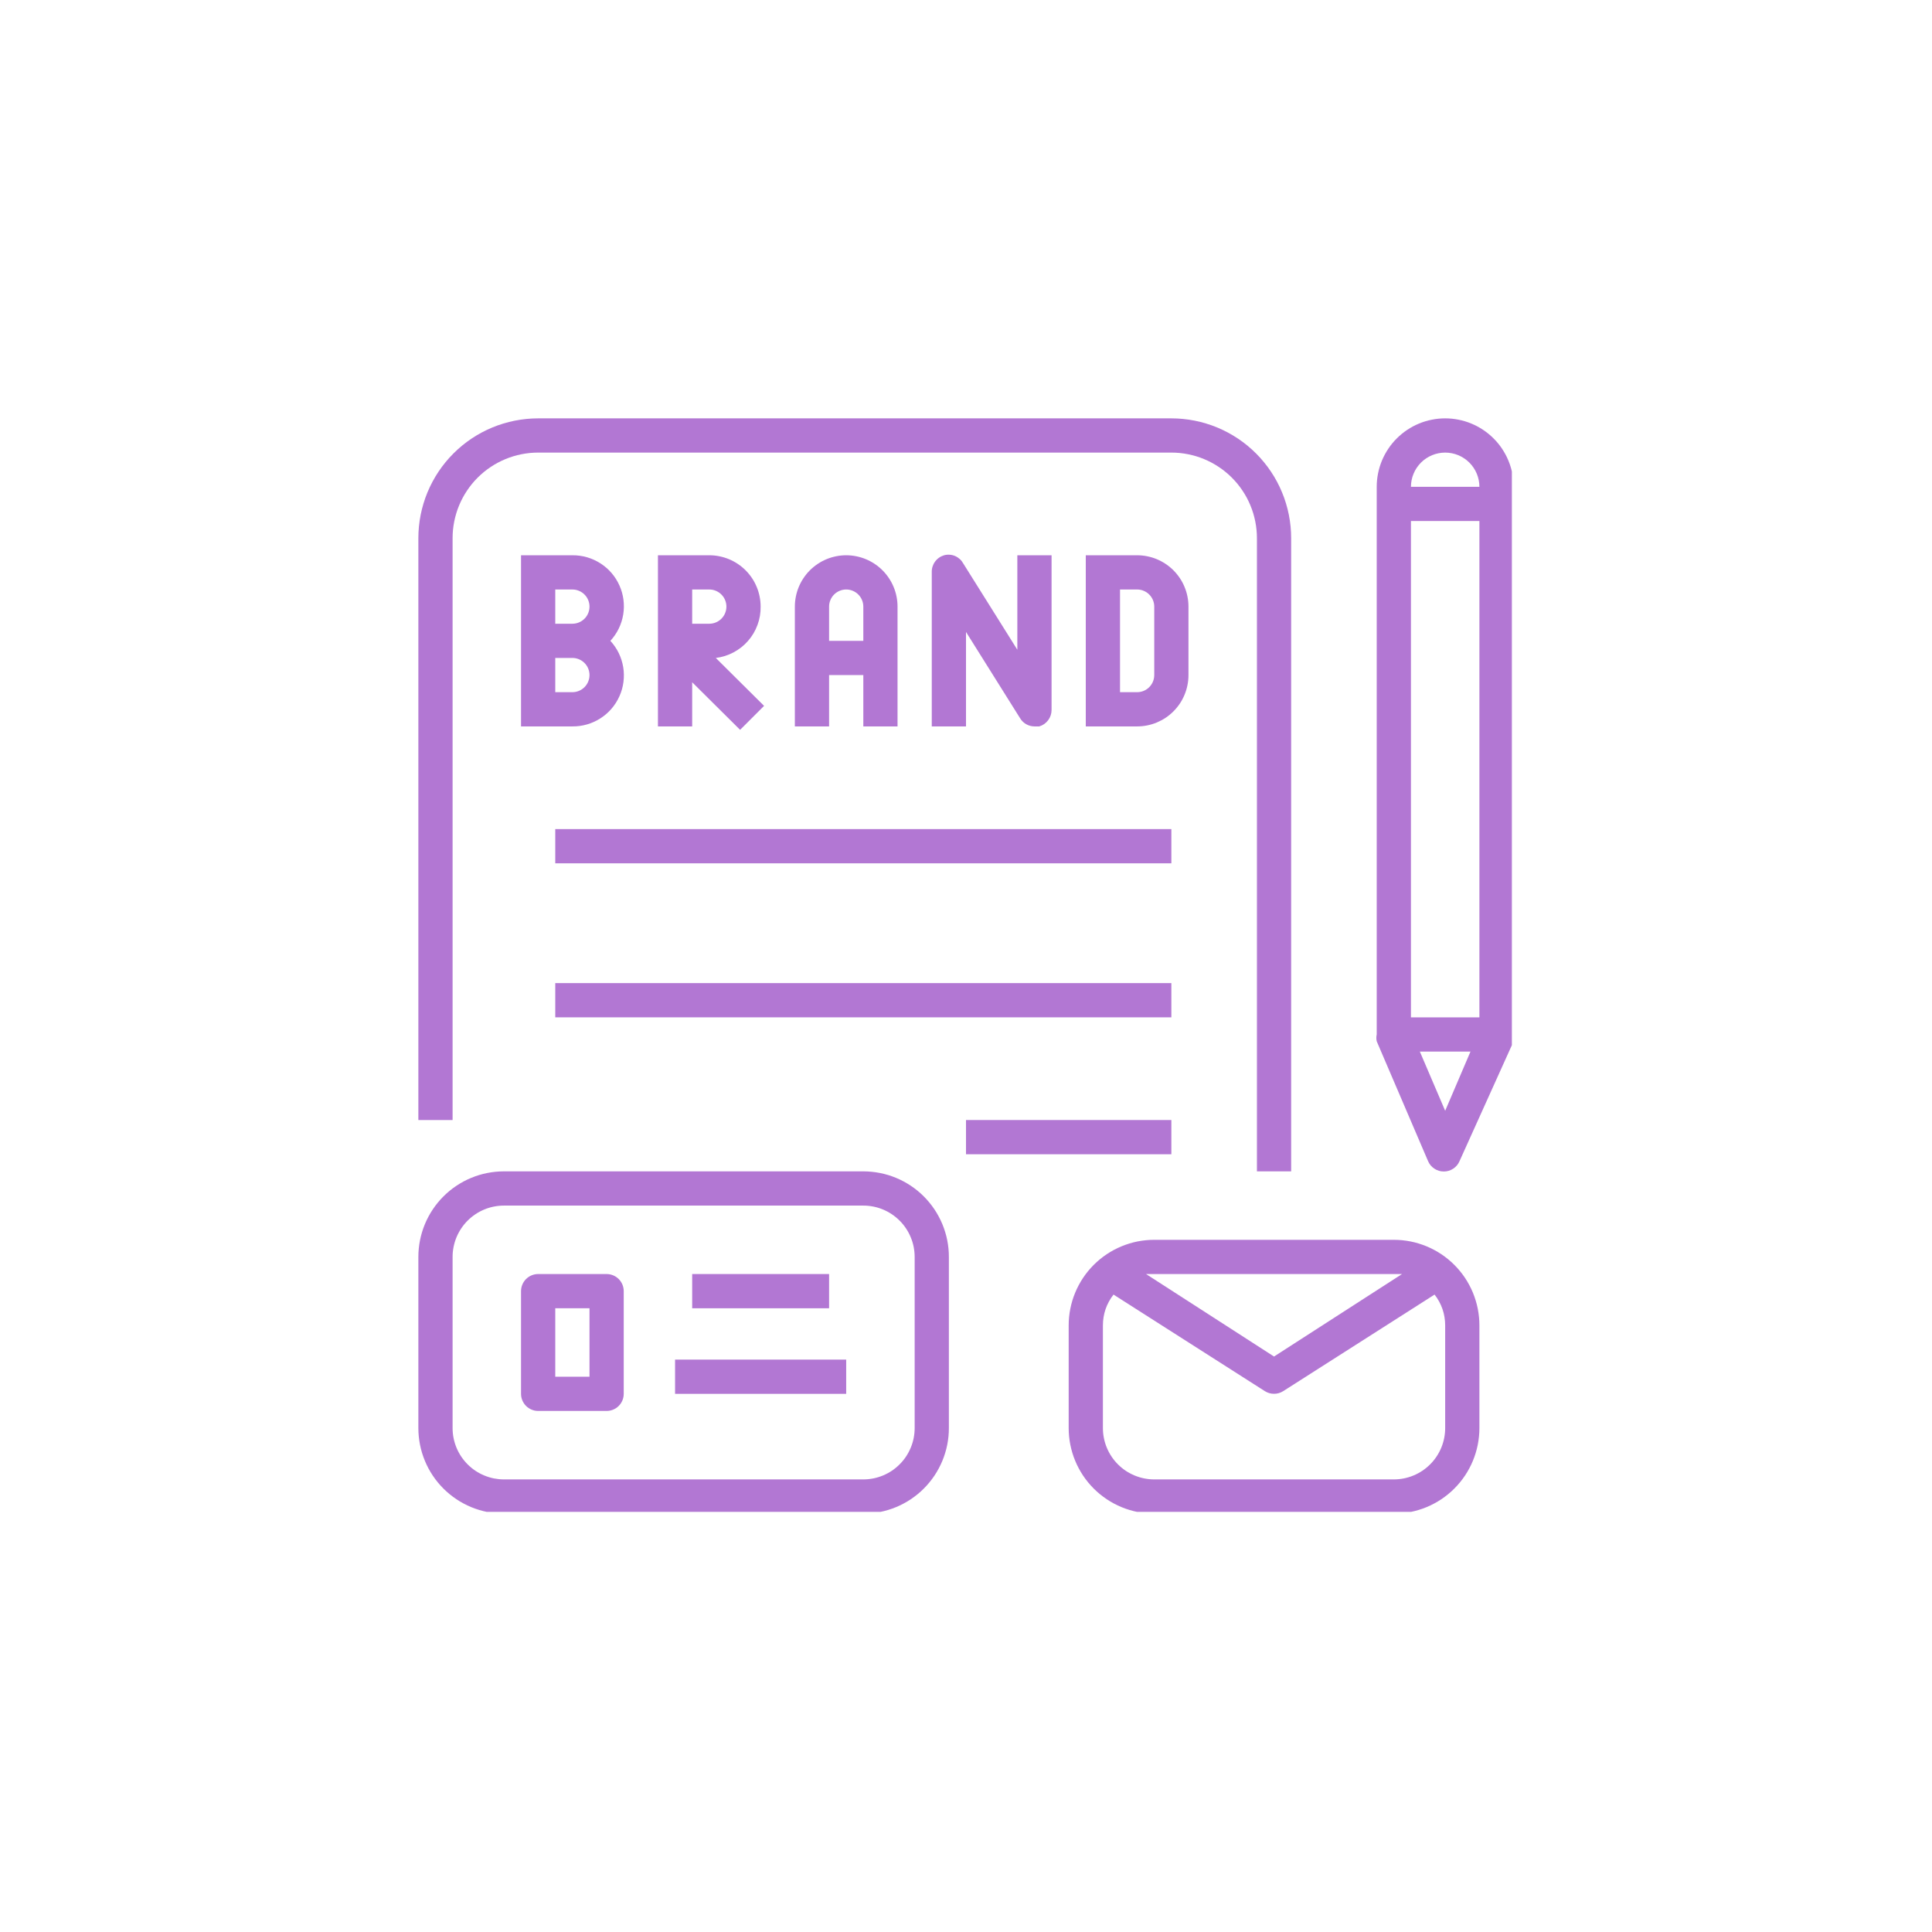 <svg xmlns="http://www.w3.org/2000/svg"  zoomAndPan="magnify" viewBox="0 0 375 375" width="400" height="400"
     preserveAspectRatio="xMidYMid meet" version="1.0">
    <defs>
        <clipPath id="0ae24e3a0b">
            <path d="M 81.203 81.203 L 251 81.203 L 251 228 L 81.203 228 Z M 81.203 81.203 "
                  clip-rule="nonzero"/>
        </clipPath>
        <clipPath id="34ac8671a2">
            <path d="M 267 81.203 L 293.453 81.203 L 293.453 228 L 267 228 Z M 267 81.203 "
                  clip-rule="nonzero"/>
        </clipPath>
        <clipPath id="f95560516c">
            <path d="M 81.203 227 L 185 227 L 185 293.453 L 81.203 293.453 Z M 81.203 227 "
                  clip-rule="nonzero"/>
        </clipPath>
        <clipPath id="bd724f551e">
            <path d="M 207 240 L 288 240 L 288 293.453 L 207 293.453 Z M 207 240 " clip-rule="nonzero"/>
        </clipPath>
    </defs>
    <path fill="#b277d3"
          d="M 111.102 107.777 L 101.133 107.777 L 101.133 140.996 L 111.102 140.996 C 112.066 141.004 113.012 140.875 113.941 140.609 C 114.867 140.34 115.738 139.945 116.551 139.422 C 117.363 138.898 118.086 138.273 118.715 137.539 C 119.34 136.805 119.852 135.996 120.242 135.113 C 120.637 134.23 120.895 133.309 121.016 132.352 C 121.137 131.395 121.121 130.438 120.965 129.484 C 120.805 128.531 120.516 127.621 120.094 126.754 C 119.668 125.887 119.129 125.098 118.473 124.387 C 119.129 123.676 119.668 122.887 120.094 122.02 C 120.516 121.152 120.805 120.242 120.965 119.289 C 121.121 118.336 121.137 117.379 121.016 116.422 C 120.895 115.461 120.637 114.543 120.242 113.66 C 119.852 112.777 119.34 111.969 118.715 111.234 C 118.086 110.5 117.363 109.875 116.551 109.352 C 115.738 108.828 114.867 108.434 113.941 108.164 C 113.012 107.898 112.066 107.77 111.102 107.777 Z M 111.102 114.422 C 111.539 114.422 111.965 114.504 112.371 114.676 C 112.777 114.844 113.137 115.082 113.449 115.395 C 113.762 115.707 114 116.066 114.168 116.473 C 114.336 116.879 114.422 117.301 114.422 117.742 C 114.422 118.184 114.336 118.605 114.168 119.016 C 114 119.422 113.762 119.781 113.449 120.094 C 113.137 120.402 112.777 120.645 112.371 120.812 C 111.965 120.98 111.539 121.066 111.102 121.066 L 107.777 121.066 L 107.777 114.422 Z M 111.102 134.352 L 107.777 134.352 L 107.777 127.707 L 111.102 127.707 C 111.539 127.707 111.965 127.793 112.371 127.961 C 112.777 128.129 113.137 128.371 113.449 128.68 C 113.762 128.992 114 129.352 114.168 129.758 C 114.336 130.164 114.422 130.59 114.422 131.031 C 114.422 131.469 114.336 131.895 114.168 132.301 C 114 132.707 113.762 133.066 113.449 133.379 C 113.137 133.691 112.777 133.93 112.371 134.098 C 111.965 134.266 111.539 134.352 111.102 134.352 Z M 111.102 134.352 "
          fill-opacity="1" fill-rule="nonzero"/>
    <path fill="#b277d3"
          d="M 147.637 117.742 C 147.637 117.09 147.574 116.441 147.445 115.801 C 147.32 115.156 147.129 114.535 146.879 113.93 C 146.629 113.324 146.324 112.75 145.961 112.207 C 145.594 111.664 145.184 111.16 144.719 110.695 C 144.258 110.234 143.754 109.82 143.211 109.457 C 142.664 109.094 142.09 108.785 141.488 108.535 C 140.883 108.285 140.258 108.098 139.617 107.969 C 138.977 107.84 138.328 107.777 137.672 107.777 L 127.707 107.777 L 127.707 140.996 L 134.352 140.996 L 134.352 132.426 L 143.652 141.66 L 148.305 137.008 L 138.938 127.707 C 139.535 127.637 140.125 127.508 140.703 127.328 C 141.281 127.145 141.836 126.914 142.371 126.629 C 142.906 126.348 143.414 126.016 143.887 125.641 C 144.363 125.266 144.797 124.848 145.195 124.395 C 145.594 123.938 145.949 123.449 146.258 122.93 C 146.566 122.406 146.824 121.863 147.031 121.293 C 147.242 120.727 147.398 120.145 147.5 119.547 C 147.602 118.949 147.648 118.348 147.637 117.742 Z M 137.672 121.066 L 134.352 121.066 L 134.352 114.422 L 137.672 114.422 C 138.113 114.422 138.539 114.504 138.945 114.676 C 139.352 114.844 139.711 115.082 140.023 115.395 C 140.332 115.707 140.574 116.066 140.742 116.473 C 140.91 116.879 140.996 117.301 140.996 117.742 C 140.996 118.184 140.91 118.605 140.742 119.016 C 140.574 119.422 140.332 119.781 140.023 120.094 C 139.711 120.402 139.352 120.645 138.945 120.812 C 138.539 120.98 138.113 121.066 137.672 121.066 Z M 137.672 121.066 "
          fill-opacity="1" fill-rule="nonzero"/>
    <path fill="#b277d3"
          d="M 174.211 140.996 L 174.211 117.742 C 174.211 117.09 174.148 116.441 174.02 115.801 C 173.895 115.156 173.703 114.535 173.453 113.93 C 173.203 113.324 172.895 112.75 172.531 112.207 C 172.168 111.664 171.758 111.16 171.293 110.695 C 170.832 110.234 170.328 109.82 169.785 109.457 C 169.238 109.094 168.664 108.785 168.062 108.535 C 167.457 108.285 166.832 108.098 166.191 107.969 C 165.551 107.84 164.902 107.777 164.246 107.777 C 163.594 107.777 162.945 107.84 162.305 107.969 C 161.66 108.098 161.039 108.285 160.434 108.535 C 159.828 108.785 159.254 109.094 158.711 109.457 C 158.168 109.82 157.664 110.234 157.199 110.695 C 156.738 111.16 156.324 111.664 155.961 112.207 C 155.598 112.75 155.289 113.324 155.039 113.93 C 154.789 114.535 154.602 115.156 154.473 115.801 C 154.348 116.441 154.281 117.09 154.281 117.742 L 154.281 140.996 L 160.926 140.996 L 160.926 131.031 L 167.57 131.031 L 167.57 140.996 Z M 160.926 124.387 L 160.926 117.742 C 160.926 117.301 161.008 116.879 161.18 116.473 C 161.348 116.066 161.586 115.707 161.898 115.395 C 162.211 115.082 162.57 114.844 162.977 114.676 C 163.383 114.504 163.805 114.422 164.246 114.422 C 164.688 114.422 165.109 114.504 165.52 114.676 C 165.926 114.844 166.285 115.082 166.598 115.395 C 166.906 115.707 167.148 116.066 167.316 116.473 C 167.484 116.879 167.57 117.301 167.57 117.742 L 167.57 124.387 Z M 160.926 124.387 "
          fill-opacity="1" fill-rule="nonzero"/>
    <path fill="#b277d3"
          d="M 197.996 139.402 C 198.289 139.895 198.684 140.281 199.18 140.566 C 199.68 140.852 200.215 140.992 200.785 140.996 L 201.715 140.996 C 202.062 140.895 202.383 140.742 202.676 140.539 C 202.973 140.332 203.227 140.086 203.441 139.801 C 203.66 139.512 203.824 139.199 203.938 138.855 C 204.051 138.516 204.109 138.164 204.109 137.805 L 204.109 107.777 L 197.465 107.777 L 197.465 126.113 L 186.969 109.371 C 186.793 109.051 186.57 108.762 186.301 108.516 C 186.027 108.27 185.723 108.07 185.387 107.926 C 185.047 107.781 184.695 107.695 184.328 107.672 C 183.961 107.645 183.602 107.68 183.246 107.777 C 182.891 107.883 182.562 108.039 182.258 108.254 C 181.957 108.469 181.695 108.727 181.48 109.027 C 181.262 109.328 181.102 109.656 180.992 110.012 C 180.887 110.367 180.84 110.73 180.855 111.098 L 180.855 140.996 L 187.5 140.996 L 187.5 122.66 Z M 197.996 139.402 "
          fill-opacity="1" fill-rule="nonzero"/>
    <path fill="#b277d3"
          d="M 230.68 131.031 L 230.68 117.742 C 230.68 117.09 230.617 116.441 230.488 115.801 C 230.363 115.156 230.172 114.535 229.922 113.93 C 229.672 113.324 229.367 112.75 229.004 112.207 C 228.637 111.664 228.227 111.16 227.762 110.695 C 227.301 110.234 226.797 109.82 226.254 109.457 C 225.707 109.094 225.133 108.785 224.531 108.535 C 223.926 108.285 223.301 108.098 222.66 107.969 C 222.02 107.84 221.371 107.777 220.715 107.777 L 210.75 107.777 L 210.75 140.996 L 220.715 140.996 C 221.371 140.996 222.02 140.93 222.66 140.805 C 223.301 140.676 223.926 140.488 224.531 140.238 C 225.133 139.984 225.707 139.68 226.254 139.316 C 226.797 138.953 227.301 138.539 227.762 138.078 C 228.227 137.613 228.637 137.109 229.004 136.566 C 229.367 136.023 229.672 135.449 229.922 134.844 C 230.172 134.238 230.363 133.617 230.488 132.973 C 230.617 132.332 230.68 131.684 230.68 131.031 Z M 224.039 131.031 C 224.039 131.469 223.953 131.895 223.785 132.301 C 223.617 132.707 223.375 133.066 223.066 133.379 C 222.754 133.691 222.395 133.93 221.988 134.098 C 221.582 134.266 221.156 134.352 220.715 134.352 L 217.395 134.352 L 217.395 114.422 L 220.715 114.422 C 221.156 114.422 221.582 114.504 221.988 114.676 C 222.395 114.844 222.754 115.082 223.066 115.395 C 223.375 115.707 223.617 116.066 223.785 116.473 C 223.953 116.879 224.039 117.301 224.039 117.742 Z M 224.039 131.031 "
          fill-opacity="1" fill-rule="nonzero"/>
    <g clip-path="url(#0ae24e3a0b)">
        <path fill="#b277d3"
              d="M 87.848 104.457 C 87.848 103.914 87.875 103.371 87.926 102.828 C 87.98 102.285 88.062 101.75 88.168 101.215 C 88.273 100.684 88.406 100.156 88.562 99.637 C 88.719 99.113 88.902 98.602 89.113 98.102 C 89.32 97.598 89.551 97.105 89.809 96.625 C 90.066 96.148 90.344 95.68 90.648 95.23 C 90.949 94.777 91.273 94.34 91.617 93.918 C 91.961 93.5 92.328 93.098 92.711 92.711 C 93.098 92.328 93.5 91.961 93.918 91.617 C 94.34 91.273 94.777 90.949 95.23 90.648 C 95.68 90.344 96.148 90.066 96.629 89.809 C 97.105 89.551 97.598 89.32 98.102 89.113 C 98.602 88.902 99.113 88.719 99.637 88.562 C 100.156 88.406 100.684 88.273 101.215 88.168 C 101.75 88.062 102.285 87.98 102.828 87.926 C 103.371 87.875 103.914 87.848 104.457 87.848 L 227.359 87.848 C 227.902 87.848 228.445 87.875 228.988 87.926 C 229.527 87.98 230.066 88.062 230.602 88.168 C 231.133 88.273 231.66 88.406 232.18 88.562 C 232.703 88.719 233.215 88.902 233.715 89.113 C 234.219 89.32 234.711 89.551 235.188 89.809 C 235.668 90.066 236.133 90.344 236.586 90.648 C 237.039 90.949 237.477 91.273 237.895 91.617 C 238.316 91.961 238.719 92.328 239.105 92.711 C 239.488 93.098 239.852 93.5 240.199 93.918 C 240.543 94.34 240.867 94.777 241.168 95.23 C 241.473 95.68 241.75 96.148 242.008 96.625 C 242.262 97.105 242.496 97.598 242.703 98.102 C 242.914 98.602 243.094 99.113 243.254 99.637 C 243.41 100.156 243.543 100.684 243.648 101.215 C 243.754 101.75 243.836 102.285 243.887 102.828 C 243.941 103.371 243.969 103.914 243.969 104.457 L 243.969 227.359 L 250.613 227.359 L 250.613 104.457 C 250.613 103.695 250.574 102.934 250.5 102.176 C 250.426 101.418 250.312 100.668 250.164 99.918 C 250.016 99.172 249.832 98.434 249.609 97.707 C 249.391 96.977 249.133 96.262 248.84 95.559 C 248.551 94.855 248.227 94.168 247.867 93.496 C 247.508 92.824 247.117 92.172 246.691 91.539 C 246.27 90.906 245.816 90.293 245.332 89.707 C 244.852 89.117 244.34 88.555 243.801 88.016 C 243.262 87.477 242.699 86.965 242.109 86.48 C 241.523 86 240.91 85.547 240.277 85.121 C 239.645 84.699 238.992 84.309 238.32 83.949 C 237.648 83.59 236.961 83.266 236.258 82.973 C 235.555 82.684 234.84 82.426 234.109 82.207 C 233.379 81.984 232.645 81.801 231.895 81.652 C 231.148 81.504 230.398 81.391 229.641 81.316 C 228.883 81.242 228.121 81.203 227.359 81.203 L 104.457 81.203 C 103.695 81.203 102.934 81.242 102.176 81.316 C 101.418 81.391 100.668 81.504 99.922 81.652 C 99.172 81.801 98.434 81.984 97.707 82.207 C 96.977 82.426 96.262 82.684 95.559 82.973 C 94.855 83.266 94.168 83.59 93.496 83.949 C 92.824 84.309 92.172 84.699 91.539 85.121 C 90.906 85.547 90.293 86 89.707 86.48 C 89.117 86.965 88.555 87.477 88.016 88.016 C 87.477 88.555 86.965 89.117 86.48 89.707 C 86 90.293 85.547 90.906 85.121 91.539 C 84.699 92.172 84.309 92.824 83.949 93.496 C 83.59 94.168 83.266 94.855 82.973 95.559 C 82.684 96.262 82.426 96.977 82.207 97.707 C 81.984 98.434 81.801 99.172 81.652 99.918 C 81.504 100.668 81.391 101.418 81.316 102.176 C 81.242 102.934 81.203 103.695 81.203 104.457 L 81.203 217.395 L 87.848 217.395 Z M 87.848 104.457 "
              fill-opacity="1" fill-rule="nonzero"/>
    </g>
    <path fill="#b277d3"
          d="M 107.777 160.926 L 227.359 160.926 L 227.359 167.57 L 107.777 167.57 Z M 107.777 160.926 "
          fill-opacity="1" fill-rule="nonzero"/>
    <path fill="#b277d3"
          d="M 107.777 190.82 L 227.359 190.82 L 227.359 197.465 L 107.777 197.465 Z M 107.777 190.82 "
          fill-opacity="1" fill-rule="nonzero"/>
    <path fill="#b277d3"
          d="M 187.5 217.395 L 227.359 217.395 L 227.359 224.039 L 187.5 224.039 Z M 187.5 217.395 "
          fill-opacity="1" fill-rule="nonzero"/>
    <g clip-path="url(#34ac8671a2)">
        <path fill="#b277d3"
              d="M 293.793 94.492 C 293.793 93.617 293.707 92.754 293.539 91.898 C 293.367 91.043 293.117 90.211 292.781 89.406 C 292.449 88.602 292.039 87.836 291.555 87.109 C 291.07 86.383 290.52 85.711 289.902 85.098 C 289.285 84.48 288.613 83.93 287.891 83.445 C 287.164 82.957 286.398 82.551 285.59 82.215 C 284.785 81.883 283.953 81.629 283.098 81.461 C 282.242 81.289 281.379 81.203 280.508 81.203 C 279.633 81.203 278.77 81.289 277.914 81.461 C 277.059 81.629 276.227 81.883 275.422 82.215 C 274.617 82.551 273.852 82.957 273.125 83.445 C 272.398 83.93 271.73 84.48 271.113 85.098 C 270.496 85.711 269.945 86.383 269.461 87.109 C 268.977 87.836 268.566 88.602 268.23 89.406 C 267.898 90.211 267.645 91.043 267.477 91.898 C 267.305 92.754 267.219 93.617 267.219 94.492 L 267.219 200.785 C 267.121 201.23 267.121 201.672 267.219 202.113 L 277.184 225.367 C 277.445 225.98 277.855 226.469 278.41 226.836 C 278.965 227.203 279.574 227.387 280.242 227.387 C 280.906 227.387 281.52 227.203 282.074 226.836 C 282.629 226.469 283.035 225.98 283.297 225.367 L 293.793 202.113 C 293.895 201.672 293.895 201.23 293.793 200.785 Z M 273.863 101.133 L 287.152 101.133 L 287.152 197.465 L 273.863 197.465 Z M 280.508 87.848 C 280.941 87.848 281.375 87.891 281.805 87.977 C 282.23 88.059 282.645 88.188 283.051 88.352 C 283.453 88.52 283.836 88.727 284.199 88.969 C 284.562 89.211 284.895 89.484 285.203 89.793 C 285.512 90.102 285.789 90.438 286.031 90.801 C 286.273 91.164 286.477 91.547 286.645 91.949 C 286.812 92.352 286.938 92.766 287.023 93.195 C 287.109 93.621 287.152 94.055 287.152 94.492 L 273.863 94.492 C 273.863 94.055 273.906 93.621 273.992 93.195 C 274.078 92.766 274.203 92.352 274.371 91.949 C 274.535 91.547 274.742 91.164 274.984 90.801 C 275.227 90.438 275.5 90.102 275.809 89.793 C 276.117 89.484 276.453 89.211 276.816 88.969 C 277.18 88.727 277.562 88.52 277.965 88.352 C 278.367 88.188 278.785 88.059 279.211 87.977 C 279.641 87.891 280.07 87.848 280.508 87.848 Z M 280.508 215.602 L 275.59 204.109 L 285.422 204.109 Z M 280.508 215.602 "
              fill-opacity="1" fill-rule="nonzero"/>
    </g>
    <g clip-path="url(#f95560516c)">
        <path fill="#b277d3"
              d="M 167.57 227.359 L 97.812 227.359 C 97.27 227.359 96.727 227.387 96.184 227.441 C 95.645 227.492 95.105 227.574 94.574 227.68 C 94.039 227.785 93.512 227.918 92.992 228.074 C 92.473 228.234 91.961 228.414 91.457 228.625 C 90.953 228.832 90.465 229.062 89.984 229.32 C 89.504 229.578 89.039 229.855 88.586 230.16 C 88.133 230.461 87.695 230.785 87.277 231.129 C 86.855 231.477 86.453 231.84 86.07 232.223 C 85.684 232.609 85.32 233.012 84.973 233.434 C 84.629 233.852 84.305 234.289 84.004 234.742 C 83.699 235.191 83.422 235.66 83.164 236.141 C 82.91 236.617 82.676 237.109 82.469 237.613 C 82.262 238.113 82.078 238.625 81.918 239.148 C 81.762 239.668 81.629 240.195 81.523 240.727 C 81.418 241.262 81.336 241.801 81.285 242.34 C 81.23 242.883 81.203 243.426 81.203 243.969 L 81.203 277.184 C 81.203 277.73 81.23 278.273 81.285 278.812 C 81.336 279.355 81.418 279.891 81.523 280.426 C 81.629 280.961 81.762 281.484 81.918 282.008 C 82.078 282.527 82.262 283.039 82.469 283.543 C 82.676 284.043 82.91 284.535 83.164 285.016 C 83.422 285.496 83.699 285.961 84.004 286.414 C 84.305 286.863 84.629 287.301 84.973 287.723 C 85.32 288.141 85.684 288.543 86.07 288.93 C 86.453 289.312 86.855 289.68 87.277 290.023 C 87.695 290.367 88.133 290.691 88.586 290.996 C 89.039 291.297 89.504 291.578 89.984 291.832 C 90.465 292.09 90.953 292.32 91.457 292.531 C 91.961 292.738 92.473 292.922 92.992 293.078 C 93.512 293.238 94.039 293.367 94.574 293.477 C 95.105 293.582 95.645 293.66 96.184 293.715 C 96.727 293.766 97.27 293.793 97.812 293.793 L 167.57 293.793 C 168.113 293.793 168.656 293.766 169.195 293.715 C 169.738 293.66 170.277 293.582 170.809 293.477 C 171.344 293.367 171.871 293.238 172.391 293.078 C 172.91 292.922 173.422 292.738 173.926 292.531 C 174.426 292.32 174.918 292.09 175.398 291.832 C 175.879 291.578 176.344 291.297 176.797 290.996 C 177.25 290.691 177.684 290.367 178.105 290.023 C 178.527 289.68 178.93 289.312 179.312 288.93 C 179.699 288.543 180.062 288.141 180.406 287.723 C 180.754 287.301 181.074 286.863 181.379 286.414 C 181.68 285.961 181.961 285.496 182.215 285.016 C 182.473 284.535 182.703 284.043 182.914 283.543 C 183.121 283.039 183.305 282.527 183.461 282.008 C 183.621 281.484 183.754 280.961 183.859 280.426 C 183.965 279.891 184.043 279.355 184.098 278.812 C 184.152 278.273 184.176 277.73 184.176 277.184 L 184.176 243.969 C 184.176 243.426 184.152 242.883 184.098 242.34 C 184.043 241.801 183.965 241.262 183.859 240.727 C 183.754 240.195 183.621 239.668 183.461 239.148 C 183.305 238.625 183.121 238.113 182.914 237.613 C 182.703 237.109 182.473 236.617 182.215 236.141 C 181.961 235.66 181.68 235.191 181.379 234.742 C 181.074 234.289 180.754 233.852 180.406 233.434 C 180.062 233.012 179.699 232.609 179.312 232.223 C 178.93 231.84 178.527 231.477 178.105 231.129 C 177.684 230.785 177.25 230.461 176.797 230.16 C 176.344 229.855 175.879 229.578 175.398 229.32 C 174.918 229.062 174.426 228.832 173.926 228.625 C 173.422 228.414 172.91 228.234 172.391 228.074 C 171.871 227.918 171.344 227.785 170.809 227.68 C 170.277 227.574 169.738 227.492 169.195 227.441 C 168.656 227.387 168.113 227.359 167.57 227.359 Z M 177.535 277.184 C 177.535 277.84 177.469 278.488 177.344 279.129 C 177.215 279.77 177.027 280.395 176.773 281 C 176.523 281.602 176.219 282.176 175.855 282.723 C 175.492 283.266 175.078 283.77 174.613 284.23 C 174.152 284.695 173.648 285.109 173.105 285.473 C 172.562 285.836 171.988 286.141 171.383 286.391 C 170.777 286.641 170.156 286.832 169.512 286.961 C 168.871 287.086 168.223 287.152 167.57 287.152 L 97.812 287.152 C 97.16 287.152 96.512 287.086 95.867 286.961 C 95.227 286.832 94.605 286.641 94 286.391 C 93.395 286.141 92.82 285.836 92.277 285.473 C 91.73 285.109 91.23 284.695 90.766 284.23 C 90.305 283.77 89.891 283.266 89.527 282.723 C 89.164 282.176 88.855 281.602 88.605 281 C 88.355 280.395 88.168 279.77 88.039 279.129 C 87.91 278.488 87.848 277.84 87.848 277.184 L 87.848 243.969 C 87.848 243.312 87.91 242.664 88.039 242.023 C 88.168 241.383 88.355 240.758 88.605 240.156 C 88.855 239.551 89.164 238.977 89.527 238.434 C 89.891 237.887 90.305 237.383 90.766 236.922 C 91.23 236.461 91.73 236.047 92.277 235.684 C 92.82 235.32 93.395 235.012 94 234.762 C 94.605 234.512 95.227 234.32 95.867 234.195 C 96.512 234.066 97.16 234.004 97.812 234.004 L 167.57 234.004 C 168.223 234.004 168.871 234.066 169.512 234.195 C 170.156 234.32 170.777 234.512 171.383 234.762 C 171.988 235.012 172.562 235.32 173.105 235.684 C 173.648 236.047 174.152 236.461 174.613 236.922 C 175.078 237.383 175.492 237.887 175.855 238.434 C 176.219 238.977 176.523 239.551 176.773 240.156 C 177.027 240.758 177.215 241.383 177.344 242.023 C 177.469 242.664 177.535 243.312 177.535 243.969 Z M 177.535 277.184 "
              fill-opacity="1" fill-rule="nonzero"/>
    </g>
    <path fill="#b277d3"
          d="M 117.742 247.289 L 104.457 247.289 C 104.016 247.289 103.594 247.375 103.184 247.543 C 102.777 247.711 102.418 247.953 102.105 248.262 C 101.797 248.574 101.555 248.934 101.387 249.34 C 101.219 249.746 101.133 250.172 101.133 250.613 L 101.133 270.543 C 101.133 270.98 101.219 271.406 101.387 271.812 C 101.555 272.219 101.797 272.578 102.105 272.891 C 102.418 273.203 102.777 273.441 103.184 273.609 C 103.594 273.781 104.016 273.863 104.457 273.863 L 117.742 273.863 C 118.184 273.863 118.605 273.781 119.016 273.609 C 119.422 273.441 119.781 273.203 120.094 272.891 C 120.402 272.578 120.645 272.219 120.812 271.812 C 120.98 271.406 121.066 270.98 121.066 270.543 L 121.066 250.613 C 121.066 250.172 120.98 249.746 120.812 249.34 C 120.645 248.934 120.402 248.574 120.094 248.262 C 119.781 247.953 119.422 247.711 119.016 247.543 C 118.605 247.375 118.184 247.289 117.742 247.289 Z M 114.422 267.219 L 107.777 267.219 L 107.777 253.934 L 114.422 253.934 Z M 114.422 267.219 "
          fill-opacity="1" fill-rule="nonzero"/>
    <path fill="#b277d3"
          d="M 134.352 247.289 L 160.926 247.289 L 160.926 253.934 L 134.352 253.934 Z M 134.352 247.289 "
          fill-opacity="1" fill-rule="nonzero"/>
    <path fill="#b277d3"
          d="M 131.031 263.898 L 164.246 263.898 L 164.246 270.543 L 131.031 270.543 Z M 131.031 263.898 "
          fill-opacity="1" fill-rule="nonzero"/>
    <g clip-path="url(#bd724f551e)">
        <path fill="#b277d3"
              d="M 270.543 240.648 L 224.039 240.648 C 223.492 240.648 222.953 240.672 222.41 240.727 C 221.867 240.781 221.332 240.859 220.797 240.965 C 220.266 241.07 219.738 241.203 219.215 241.363 C 218.695 241.52 218.184 241.703 217.684 241.91 C 217.18 242.117 216.688 242.352 216.207 242.609 C 215.73 242.863 215.262 243.145 214.812 243.445 C 214.359 243.746 213.922 244.07 213.5 244.418 C 213.082 244.762 212.68 245.125 212.293 245.512 C 211.91 245.895 211.543 246.297 211.199 246.719 C 210.855 247.141 210.531 247.574 210.227 248.027 C 209.926 248.48 209.648 248.945 209.391 249.426 C 209.133 249.906 208.902 250.398 208.695 250.898 C 208.484 251.402 208.301 251.914 208.145 252.434 C 207.988 252.953 207.855 253.48 207.75 254.016 C 207.641 254.547 207.562 255.086 207.508 255.629 C 207.457 256.168 207.43 256.711 207.43 257.254 L 207.43 277.184 C 207.43 277.73 207.457 278.273 207.508 278.812 C 207.562 279.355 207.641 279.891 207.75 280.426 C 207.855 280.961 207.988 281.484 208.145 282.008 C 208.301 282.527 208.484 283.039 208.695 283.543 C 208.902 284.043 209.133 284.535 209.391 285.016 C 209.648 285.496 209.926 285.961 210.227 286.414 C 210.531 286.863 210.855 287.301 211.199 287.723 C 211.543 288.141 211.91 288.543 212.293 288.93 C 212.68 289.312 213.082 289.68 213.5 290.023 C 213.922 290.367 214.359 290.691 214.812 290.996 C 215.262 291.297 215.73 291.578 216.207 291.832 C 216.688 292.09 217.18 292.32 217.684 292.531 C 218.184 292.738 218.695 292.922 219.215 293.078 C 219.738 293.238 220.266 293.367 220.797 293.477 C 221.332 293.582 221.867 293.66 222.41 293.715 C 222.953 293.766 223.492 293.793 224.039 293.793 L 270.543 293.793 C 271.086 293.793 271.629 293.766 272.172 293.715 C 272.711 293.66 273.25 293.582 273.781 293.477 C 274.316 293.367 274.844 293.238 275.363 293.078 C 275.883 292.922 276.395 292.738 276.898 292.531 C 277.398 292.32 277.891 292.09 278.371 291.832 C 278.852 291.578 279.316 291.297 279.77 290.996 C 280.223 290.691 280.656 290.367 281.078 290.023 C 281.5 289.68 281.902 289.312 282.285 288.93 C 282.672 288.543 283.035 288.141 283.379 287.723 C 283.727 287.301 284.051 286.863 284.352 286.414 C 284.652 285.961 284.934 285.496 285.188 285.016 C 285.445 284.535 285.68 284.043 285.887 283.543 C 286.094 283.039 286.277 282.527 286.434 282.008 C 286.594 281.484 286.727 280.961 286.832 280.426 C 286.938 279.891 287.016 279.355 287.07 278.812 C 287.125 278.273 287.152 277.73 287.152 277.184 L 287.152 257.254 C 287.152 256.711 287.125 256.168 287.07 255.629 C 287.016 255.086 286.938 254.547 286.832 254.016 C 286.727 253.48 286.594 252.953 286.434 252.434 C 286.277 251.914 286.094 251.402 285.887 250.898 C 285.68 250.398 285.445 249.906 285.188 249.426 C 284.934 248.945 284.652 248.48 284.352 248.027 C 284.051 247.574 283.727 247.141 283.379 246.719 C 283.035 246.297 282.672 245.895 282.285 245.512 C 281.902 245.125 281.5 244.762 281.078 244.418 C 280.656 244.07 280.223 243.746 279.77 243.445 C 279.316 243.145 278.852 242.863 278.371 242.609 C 277.891 242.352 277.398 242.117 276.898 241.91 C 276.395 241.703 275.883 241.52 275.363 241.363 C 274.844 241.203 274.316 241.07 273.781 240.965 C 273.25 240.859 272.711 240.781 272.172 240.727 C 271.629 240.672 271.086 240.648 270.543 240.648 Z M 270.543 247.289 L 272.137 247.289 L 247.289 263.301 L 222.445 247.289 Z M 280.508 277.184 C 280.508 277.84 280.441 278.488 280.316 279.129 C 280.188 279.77 280 280.395 279.75 281 C 279.5 281.602 279.191 282.176 278.828 282.723 C 278.465 283.266 278.051 283.77 277.59 284.23 C 277.125 284.695 276.621 285.109 276.078 285.473 C 275.535 285.836 274.961 286.141 274.355 286.391 C 273.75 286.641 273.129 286.832 272.484 286.961 C 271.844 287.086 271.195 287.152 270.543 287.152 L 224.039 287.152 C 223.383 287.152 222.734 287.086 222.094 286.961 C 221.453 286.832 220.828 286.641 220.223 286.391 C 219.621 286.141 219.047 285.836 218.5 285.473 C 217.957 285.109 217.453 284.695 216.992 284.23 C 216.527 283.77 216.117 283.266 215.754 282.723 C 215.391 282.176 215.082 281.602 214.832 281 C 214.582 280.395 214.391 279.77 214.266 279.129 C 214.137 278.488 214.074 277.84 214.074 277.184 L 214.074 257.254 C 214.082 255.027 214.77 253.035 216.133 251.277 L 245.496 270.012 C 246.043 270.359 246.641 270.535 247.289 270.535 C 247.938 270.535 248.539 270.359 249.082 270.012 L 278.449 251.277 C 279.812 253.035 280.496 255.027 280.508 257.254 Z M 280.508 277.184 "
              fill-opacity="1" fill-rule="nonzero"/>
    </g>
</svg>